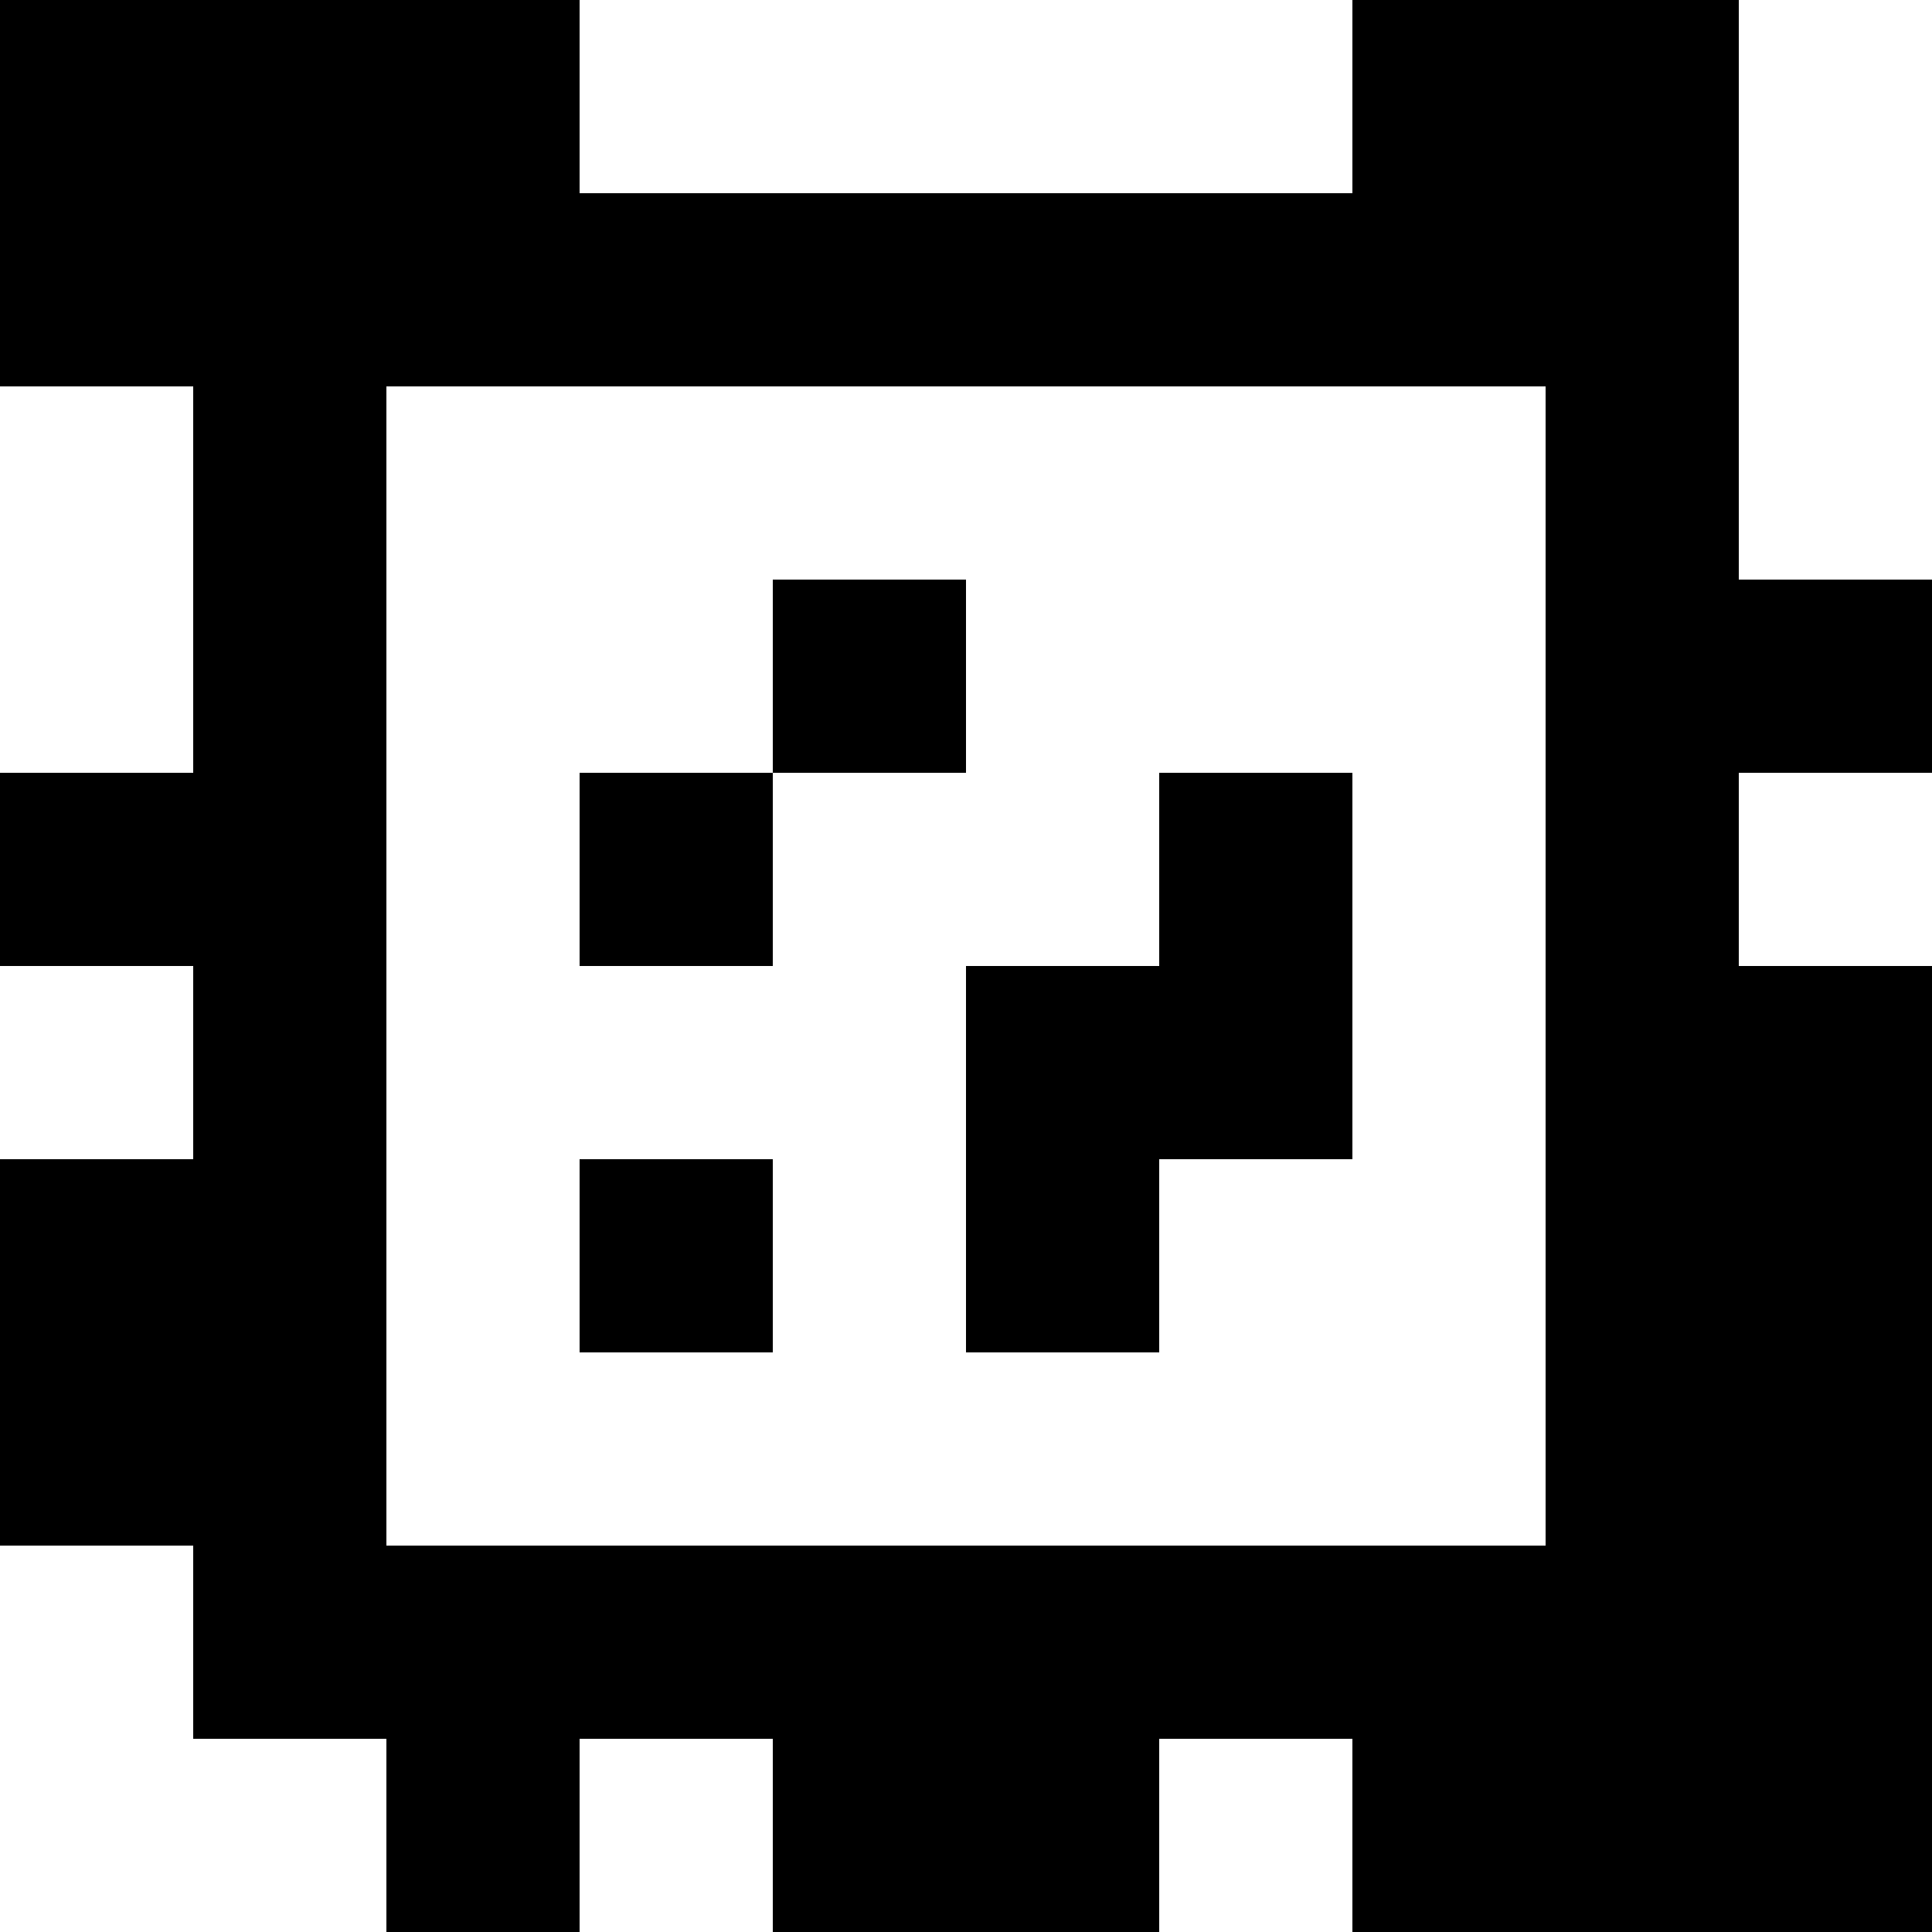 <?xml version="1.0" standalone="yes"?>
<svg xmlns="http://www.w3.org/2000/svg" width="100" height="100">
<rect width="100%" height="100%" fill="#808080" stroke="none"/>
<path style="fill:#000000; stroke:none;" d="M0 0L0 20L10 20L10 40L0 40L0 50L10 50L10 60L0 60L0 80L10 80L10 90L20 90L20 100L30 100L30 90L40 90L40 100L60 100L60 90L70 90L70 100L100 100L100 50L90 50L90 40L100 40L100 30L90 30L90 0L70 0L70 10L30 10L30 0L0 0z"/>
<path style="fill:#ffffff; stroke:none;" d="M30 0L30 10L70 10L70 0L30 0M90 0L90 30L100 30L100 0L90 0M0 20L0 40L10 40L10 20L0 20M20 20L20 80L80 80L80 20L20 20z"/>
<path style="fill:#000000; stroke:none;" d="M40 30L40 40L30 40L30 50L40 50L40 40L50 40L50 30L40 30M60 40L60 50L50 50L50 70L60 70L60 60L70 60L70 40L60 40z"/>
<path style="fill:#ffffff; stroke:none;" d="M90 40L90 50L100 50L100 40L90 40M0 50L0 60L10 60L10 50L0 50z"/>
<path style="fill:#000000; stroke:none;" d="M30 60L30 70L40 70L40 60L30 60z"/>
<path style="fill:#ffffff; stroke:none;" d="M0 80L0 100L20 100L20 90L10 90L10 80L0 80M30 90L30 100L40 100L40 90L30 90M60 90L60 100L70 100L70 90L60 90z"/>
</svg>
